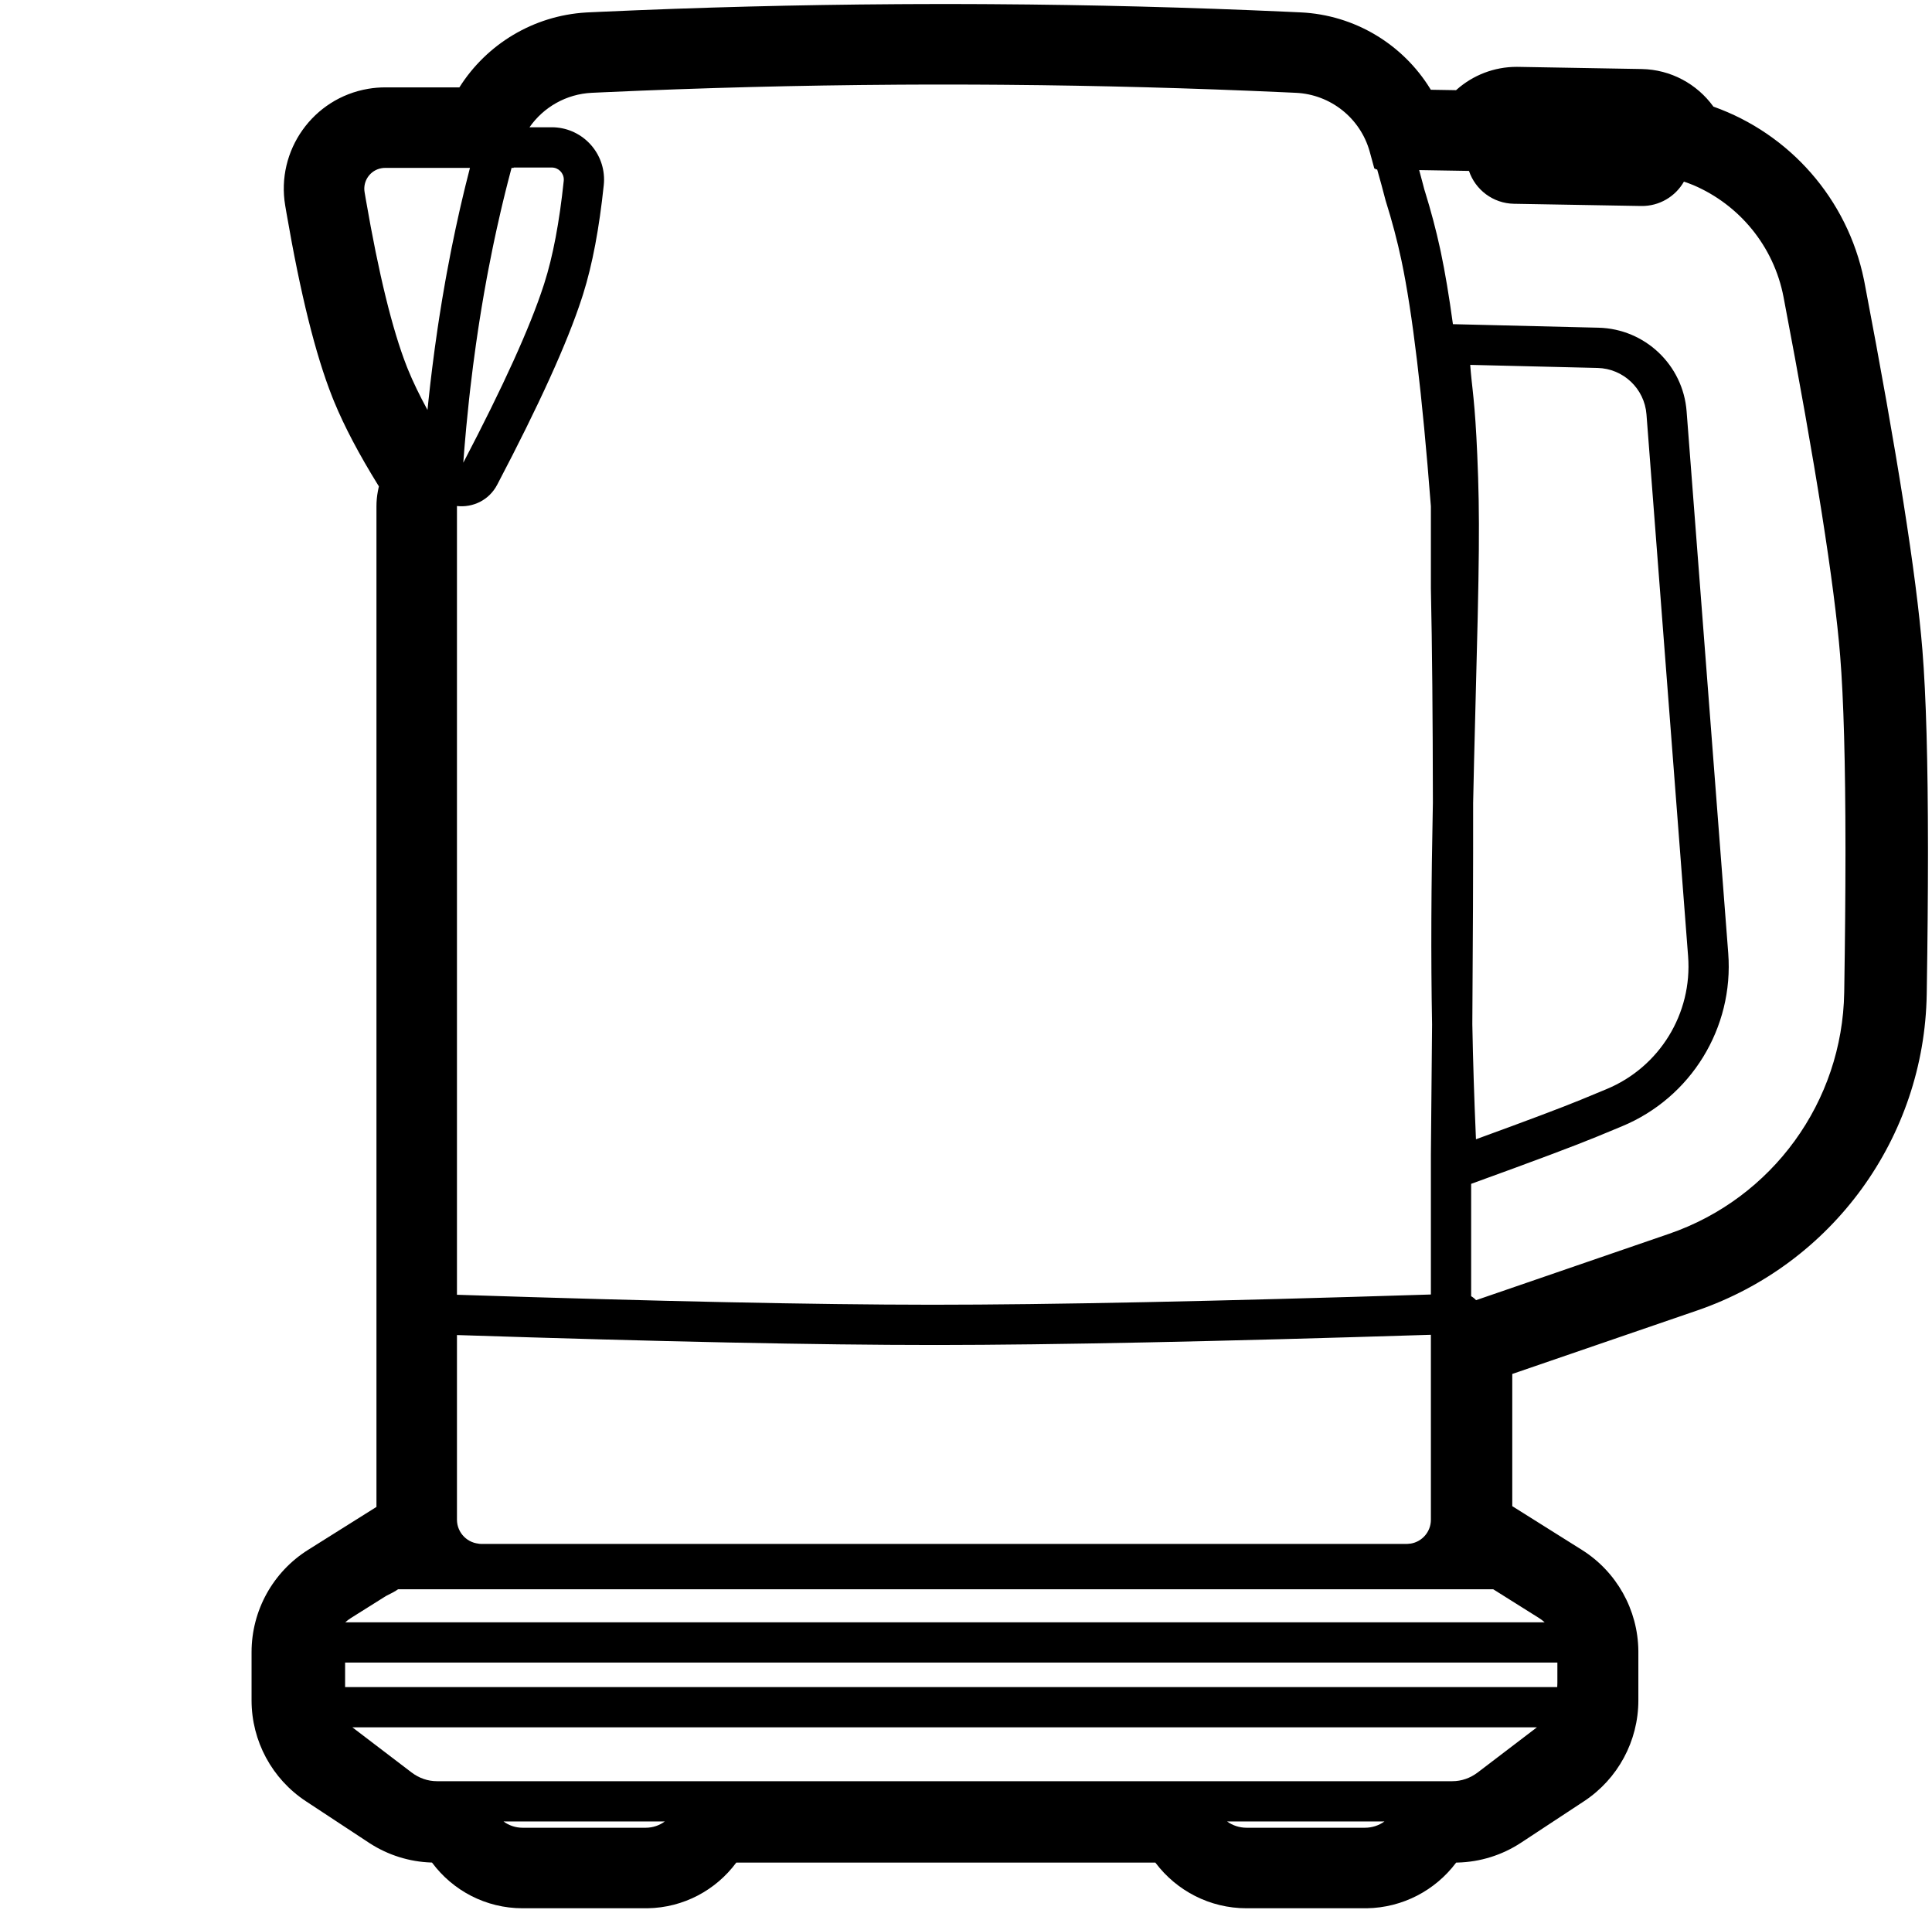 <svg height="949" viewBox="0 0 960 949" width="960" xmlns="http://www.w3.org/2000/svg"><path d="m474.538 2 3.242.01c1.083.002 2.161.005 3.233.009 1.241.004 2.492.008 3.77.014l2.565.012c.828.004 1.688.008 2.618.013 1.172.007 2.195.013 3.171.019 48.944.309 97.89 1.571 146.872 3.785l6.291.29c26.877 1.261 50.763 15.85 64.381 37.972l.283.465.164.003c3.69.061 7.511.124 11.462.189l.927.015.401-.358c7.952-7.005 18.387-11.238 29.777-11.224l.744.007 61.223 1.069c14.661.256 27.562 7.495 35.587 18.491l.132.184.178.063c37.522 13.394 66.36 45.577 74.634 85.971l.301 1.519c16.167 84.62 25.735 145.147 28.743 182.436 1.833 22.721 2.737 55.388 2.764 98.392v3.813c-.012 19.93-.207 42.048-.586 66.366l-.037 2.373c-1.137 71.185-46.764 134.024-114.102 157.143l-91.836 31.526v65.675l34.561 21.702c17.307 10.868 27.88 29.787 28.089 50.194l.003.619v23.964c0 20.187-10.151 39.02-27.013 50.119l-31.285 20.591c-9.402 6.188-20.347 9.602-31.581 9.865l-.649.011-.15.201c-10.202 13.493-26.282 22.21-44.291 22.495h-59.706c-18.368 0-34.809-8.781-45.179-22.495l-.147-.196h-208.232l-.074.101c-10.051 13.509-26.036 22.298-44.027 22.59h-62.083c-18.358 0-34.71-8.856-44.928-22.59l-.092-.124-.477-.014c-10.754-.378-21.218-3.642-30.29-9.461l-.59-.383-31.285-20.591c-16.862-11.098-27.013-29.932-27.013-50.119v-23.964c0-20.642 10.611-39.835 28.093-50.813l33.965-21.329 0-497.107c0-2.496.234-4.987.698-7.438l.163-.816.344-1.63-.407-.657c-9.399-15.191-16.657-28.91-21.785-41.345l-.346-.846-.068-.168-.481-1.199-.066-.165c-8.423-21.265-15.839-51.398-22.731-91.253l-.659-3.848c-4.635-27.414 13.831-53.396 41.246-58.031 2.772-.469 5.579-.705 8.392-.705l36.907-.001.081-.129c13.527-21.366 36.716-35.509 62.854-37.072l1.033-.055 6.29-.29c48.946-2.213 97.892-3.475 146.85-3.784 1.326-.008 2.243-.013 3.158-.018.819-.005 1.672-.009 2.62-.014.953-.004 1.781-.008 2.572-.011 1.233-.005 2.485-.01 3.764-.014 1.088-.003 2.162-.006 3.238-.009l3.499-.01zm-144.2 902.88h-80.145c2.655 1.963 5.937 3.12 9.482 3.12h61.181c3.544 0 6.827-1.157 9.482-3.12zm357.586 0h-78.198c2.735 1.967 6.086 3.119 9.69 3.119h58.819c3.604 0 6.955-1.152 9.69-3.119zm75.757-46.767-588.588.002c.059.046.118.092.178.137l29.186 22.245c3.751 2.859 8.143 4.382 12.633 4.382h504.596c4.49 0 8.882-1.523 12.633-4.382l29.186-22.245zm10.168-32.169-602.371 0v12.169l602.301 0c.047-.692.071-1.389.071-2.09zm-31.891-36.425-544.139 0c-1.344.977-3.473 2.101-6.018 3.347l-17.438 10.95c-1.006.632-1.943 1.345-2.806 2.128h595.976c-.863-.783-1.801-1.496-2.806-2.128zm-276.383-121.348-1.82.001c-56.921 0-135.811-1.646-236.696-4.937l-.002 91.7c0 6.627 5.373 12 12 12h-.2c-.47 0-.94.017-1.407.05l-.017.002c.187.009.376.013.565.013h461c.408 0 .811-.02 1.208-.06l.043-.005-.813-0c.522 0 1.036-.033 1.54-.098 5.686-.943 10.021-5.884 10.021-11.837l-.003-91.898c-106.033 3.345-187.83 5.035-245.421 5.07zm7.946-626.172h-9.275l-3.446.01c-1.064.002-2.128.005-3.191.009-1.24.004-2.479.008-3.72.014-.852.004-1.703.007-2.554.011-.858.004-1.716.009-2.575.013-1.05.006-2.099.012-3.147.018-48.428.306-96.856 1.554-145.285 3.744l-6.256.288c-12.665.594-24.002 7.108-30.965 17.115l11.055 0c14.359.007 25.995 11.652 25.988 26.012 0 .905-.048 1.808-.143 2.708-2.253 21.471-5.633 39.47-10.251 54.141l-.268.843-.403 1.246c-7.236 22.242-21.219 52.986-42.03 92.635-4.115 7.84-12.243 11.439-19.973 10.581l-.025.118.002 391.719c99.927 3.264 178.23 4.913 234.883 4.947l1.812.001c57.549 0 139.973-1.693 247.243-5.081l.002-69.561c.239-22.549.435-44.071.589-64.566-.627-34.285-.435-68.924.404-110.31-.045-42.245-.377-77.667-.993-106.271l-.001-40.859c-4.299-55.608-9.172-96.312-14.62-122.111-2.055-9.73-4.683-19.672-7.886-29.827-1.338-5.208-2.738-10.352-4.197-15.433-.273-.003-.544-.007-.813-.012l-.107-.395c-.159-.003-.318-.005-.477-.008-.755-2.835-1.526-5.658-2.313-8.467-4.652-16.603-19.42-28.356-36.643-29.163l-6.266-.288c-45.799-2.069-91.597-3.298-137.395-3.686-.981-.008-1.961-.016-2.941-.024-.09-.001-.18-.001-.27-.002l.411.003c-.327-.003-.655-.005-.983-.008l-2.984-.021c-.447-.003-.894-.006-1.34-.008-.886-.006-1.772-.011-2.659-.016-.917-.006-1.833-.01-2.749-.015-.107-0-.214-.001-.321-.001-.443-.002-.885-.004-1.328-.006l.98.005c-.434-.002-.869-.004-1.304-.006-.306-.001-.612-.003-.917-.004-1.239-.005-2.478-.01-3.717-.013-1.067-.003-2.134-.006-3.202-.009l-.963-.004zm231.646 42.499.354 1.278c.533 1.95 1.058 3.909 1.574 5.876l.659 2.542-.03-.117.435 1.392c2.933 9.478 5.399 18.804 7.395 27.98l.393 1.833c2.095 9.921 4.093 21.835 6 35.761 12.892.329 36.641.904 71.243 1.729l1.081.026c23.096.552 42.022 18.505 43.792 41.54l20.682 269.167c2.851 37.099-18.48 71.824-52.861 86.052-6.131 2.537-6.131 2.537-12.261 5.074-10.567 4.373-31.399 12.186-62.624 23.49l-0 55.813c.918.526 1.745 1.193 2.452 1.973l95.882-32.964c51.373-17.661 86.177-65.614 87.045-119.931l.037-2.366c.376-24.136.57-46.071.582-65.803v-3.792c-.026-42.032-.903-73.777-2.631-95.235-2.857-35.474-12.232-94.866-28.124-178.177-4.848-25.413-22.031-45.876-44.675-55.605-1.586-.655-3.197-1.258-4.833-1.807-4.212 7.366-12.204 12.268-21.285 12.109l-63.181-1.103c-10.428-.182-19.188-6.983-22.345-16.328-8.884-.147-17.137-.283-24.759-.408zm25.371 96.768.006.081c.175 2.383.383 4.657.64 7.108l.079.75.01.094.014.128c.003.025.006.054.01.094.035.324.106.981.181 1.667l.05.458c.091.836.176 1.615.195 1.785.178 1.641.319 2.99.458 4.397.357 3.615.665 7.285.958 11.578.325 4.772.624 10.217.902 16.603 1.354 31.053 1.071 51.797-1.014 129.517-.411 15.336-.758 29.701-1.035 43.326.035 32.611-.099 69.26-.403 109.95.336 18.283.907 36.458 1.739 55.515l.073 1.656.421-.153c25.335-9.223 42.641-15.747 51.832-19.536l.321-.133c6.131-2.537 6.131-2.537 12.261-5.074 26.385-10.92 42.755-37.569 40.567-66.04l-20.682-269.167c-.983-12.797-11.498-22.771-24.329-23.078l-1.08-.026c-27.378-.652-47.965-1.149-61.761-1.489zm-456.386-98.044-18.895 0c-.016.061-.033.122-.049.183l-1.02-.001c-.621 2.329-1.232 4.666-1.831 7.012-.372 1.454-.739 2.911-1.102 4.371-.345 1.387-.686 2.778-1.024 4.172-.179.741-.358 1.482-.535 2.225-.151.633-.302 1.268-.452 1.903-.155.658-.309 1.316-.463 1.974-.658 2.825-1.301 5.663-1.928 8.512-.333 1.514-.663 3.032-.987 4.554-.211.988-.42 1.979-.628 2.97-.205.982-.409 1.965-.611 2.95-.691 3.373-1.362 6.763-2.011 10.169-.261 1.37-.519 2.742-.773 4.117-.871 4.71-1.702 9.451-2.494 14.224-.384 2.316-.759 4.641-1.124 6.972-.213 1.361-.424 2.725-.63 4.092-.369 2.439-.729 4.885-1.077 7.339-.501 3.525-.981 7.066-1.441 10.625-.495 3.835-.966 7.689-1.412 11.563-.209 1.815-.413 3.633-.611 5.456-.493 4.535-.954 9.097-1.381 13.685-.278 2.99-.543 5.991-.793 9.004-.084 1.008-.166 2.017-.247 3.027-.147 1.845-.289 3.694-.426 5.547 19.855-37.937 33.141-67.232 39.86-87.884l.39-1.208c4.276-13.327 7.496-30.303 9.66-50.927.022-.208.033-.416.033-.625.002-3.314-2.684-6.001-5.997-6.003zm-40.643.183-42.153.001c-.577 0-1.154.048-1.723.145-5.632.952-9.426 6.29-8.474 11.923l.645 3.763c6.377 36.877 13.124 64.42 20.24 82.629.057.145.113.289.17.432l.481 1.199c2.495 6.136 5.735 12.857 9.72 20.16l.185-1.81c.111-1.079.223-2.157.338-3.234.557-5.24 1.157-10.446 1.801-15.619.833-6.697 1.738-13.338 2.715-19.923.255-1.716.515-3.429.779-5.139.942-6.084 1.946-12.119 3.013-18.106.234-1.314.471-2.625.711-3.935.658-3.588 1.338-7.159 2.041-10.712.174-.88.349-1.758.526-2.636 1.193-5.92 2.448-11.791 3.767-17.613.139-.615.279-1.229.42-1.842.145-.635.292-1.269.439-1.903.504-2.175 1.018-4.343 1.54-6.504.203-.841.408-1.681.614-2.52.719-2.931 1.455-5.85 2.207-8.756z"/></svg>